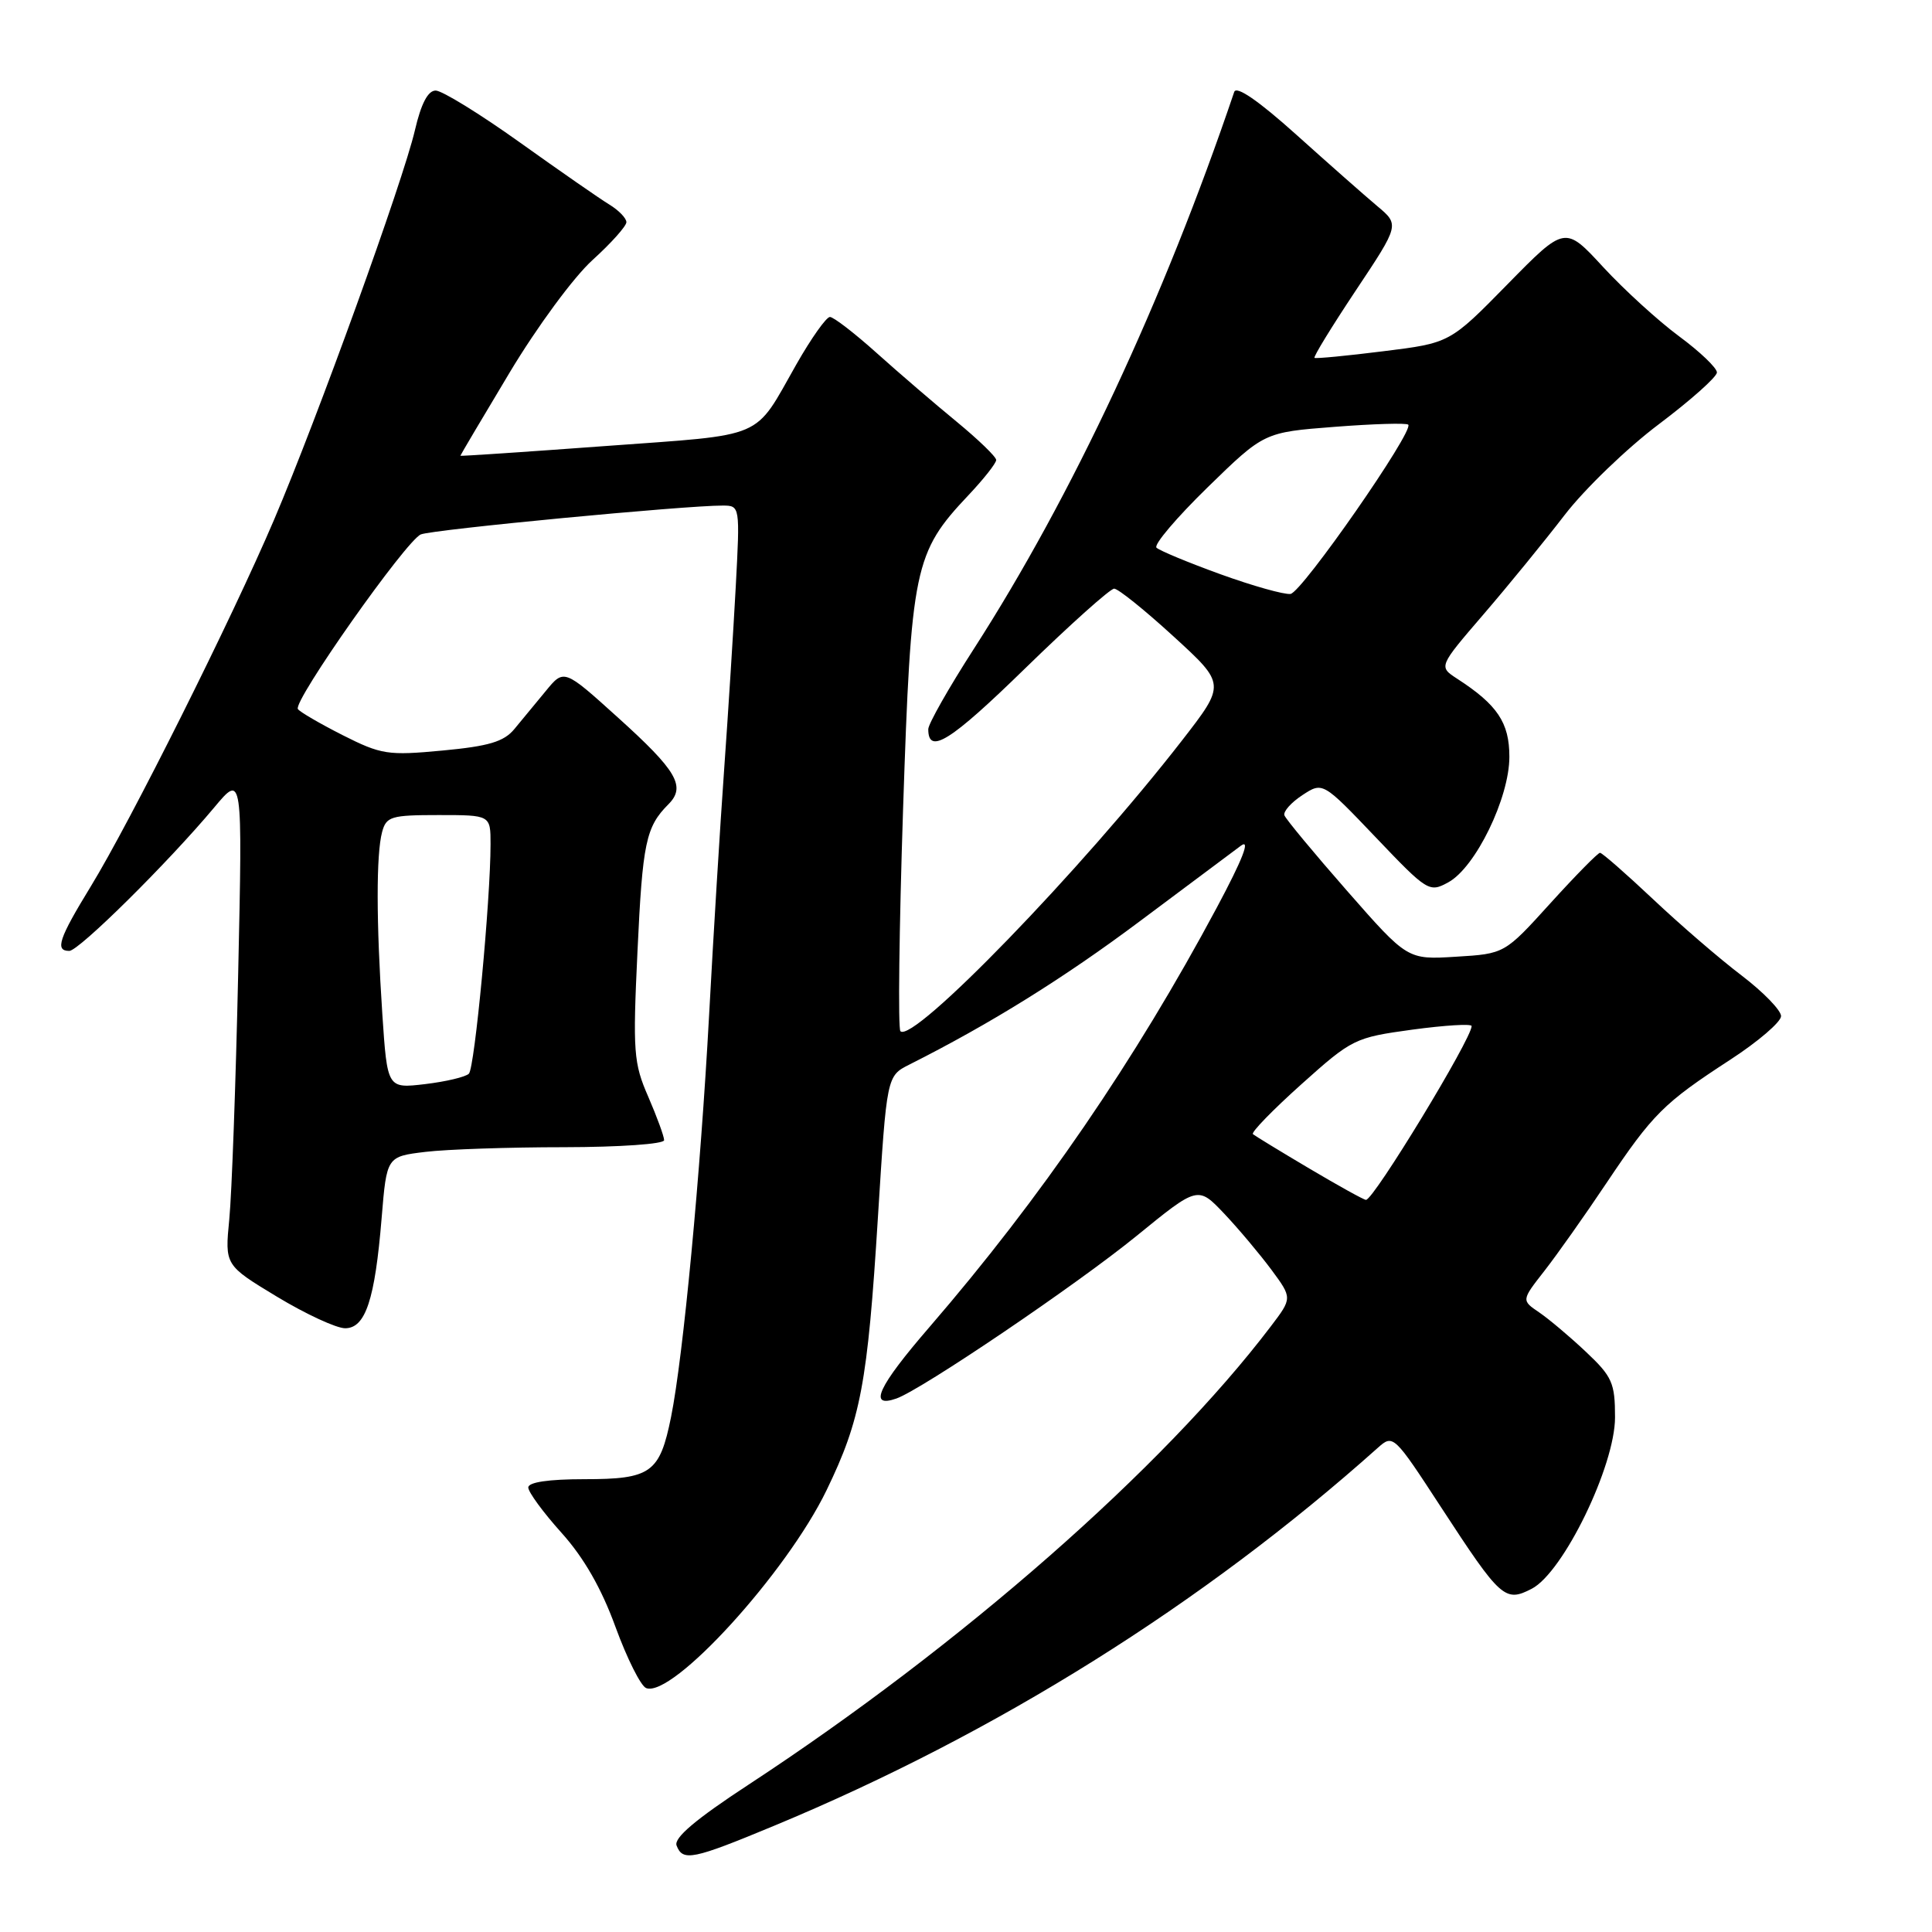 <?xml version="1.0" encoding="UTF-8" standalone="no"?>
<!DOCTYPE svg PUBLIC "-//W3C//DTD SVG 1.1//EN" "http://www.w3.org/Graphics/SVG/1.1/DTD/svg11.dtd" >
<svg xmlns="http://www.w3.org/2000/svg" xmlns:xlink="http://www.w3.org/1999/xlink" version="1.1" viewBox="0 0 256 256">
 <g >
 <path fill="currentColor"
d=" M 102.63 241.90 C 131.99 229.70 159.39 212.55 182.56 191.85 C 184.60 190.03 184.68 190.10 190.97 199.75 C 198.85 211.83 199.42 212.35 202.96 210.52 C 207.14 208.36 214.00 194.24 214.00 187.80 C 214.00 183.25 213.63 182.41 210.15 179.13 C 208.03 177.13 205.24 174.78 203.95 173.90 C 201.59 172.30 201.59 172.30 204.64 168.40 C 206.31 166.26 210.01 161.03 212.85 156.78 C 219.00 147.60 220.44 146.16 229.25 140.43 C 232.96 138.02 236.00 135.41 236.00 134.64 C 236.00 133.87 233.64 131.44 230.75 129.24 C 227.86 127.05 222.58 122.49 219.01 119.12 C 215.44 115.76 212.29 113.00 212.01 113.00 C 211.73 113.00 208.77 116.01 205.43 119.69 C 199.37 126.38 199.37 126.38 192.93 126.77 C 186.50 127.17 186.50 127.17 178.50 118.05 C 174.10 113.03 170.36 108.52 170.19 108.03 C 170.02 107.53 171.09 106.33 172.57 105.36 C 175.27 103.59 175.27 103.59 182.30 110.96 C 189.15 118.15 189.39 118.29 191.91 116.91 C 195.52 114.94 200.00 105.72 200.00 100.28 C 200.00 95.75 198.42 93.39 193.06 89.92 C 190.62 88.33 190.62 88.33 196.56 81.42 C 199.84 77.61 204.68 71.68 207.33 68.23 C 209.98 64.79 215.60 59.37 219.82 56.20 C 224.04 53.02 227.50 49.94 227.50 49.35 C 227.50 48.75 225.25 46.60 222.50 44.57 C 219.75 42.54 215.22 38.41 212.43 35.39 C 207.37 29.90 207.37 29.90 199.75 37.67 C 192.12 45.45 192.12 45.45 183.31 46.54 C 178.46 47.15 174.36 47.54 174.18 47.42 C 174.00 47.29 176.47 43.27 179.65 38.49 C 185.45 29.78 185.45 29.78 182.47 27.29 C 180.84 25.92 176.01 21.66 171.75 17.83 C 166.76 13.35 163.83 11.33 163.54 12.18 C 154.19 39.80 142.08 65.70 129.07 85.93 C 125.73 91.11 123.00 95.93 123.00 96.62 C 123.00 100.07 125.93 98.23 135.84 88.56 C 141.80 82.75 147.11 78.00 147.63 78.00 C 148.16 78.00 151.70 80.85 155.50 84.33 C 162.41 90.65 162.41 90.65 156.65 98.08 C 143.34 115.23 120.98 138.31 119.31 136.64 C 118.98 136.31 119.14 123.10 119.66 107.27 C 120.73 75.14 121.12 73.25 128.33 65.61 C 130.35 63.47 132.00 61.38 132.00 60.95 C 132.00 60.53 129.64 58.25 126.75 55.87 C 123.86 53.50 119.10 49.41 116.17 46.78 C 113.24 44.15 110.45 42.00 109.97 42.00 C 109.49 42.00 107.50 44.81 105.54 48.25 C 99.79 58.36 101.75 57.52 80.25 59.10 C 69.66 59.88 61.00 60.46 61.00 60.39 C 61.00 60.32 63.93 55.36 67.52 49.38 C 71.16 43.31 76.02 36.71 78.52 34.45 C 80.98 32.22 83.00 29.96 83.00 29.44 C 83.00 28.91 81.99 27.87 80.75 27.11 C 79.51 26.36 74.17 22.65 68.88 18.87 C 63.59 15.09 58.57 12.00 57.73 12.00 C 56.70 12.00 55.80 13.73 54.98 17.25 C 53.41 24.00 42.04 55.45 36.31 68.88 C 30.70 82.03 17.27 108.89 12.02 117.47 C 7.79 124.38 7.25 126.00 9.18 126.00 C 10.45 126.00 22.28 114.29 28.38 107.00 C 32.14 102.50 32.14 102.50 31.56 129.00 C 31.24 143.57 30.71 158.23 30.38 161.57 C 29.79 167.64 29.79 167.64 36.70 171.82 C 40.51 174.12 44.57 176.00 45.73 176.00 C 48.43 176.00 49.68 172.23 50.57 161.38 C 51.24 153.25 51.24 153.25 56.37 152.63 C 59.19 152.29 67.46 152.01 74.75 152.01 C 82.11 152.00 88.00 151.59 88.00 151.08 C 88.00 150.58 87.05 147.99 85.90 145.33 C 83.95 140.87 83.84 139.39 84.47 126.05 C 85.14 111.66 85.58 109.57 88.56 106.58 C 90.92 104.22 89.71 102.14 81.86 95.06 C 74.73 88.62 74.73 88.62 72.32 91.56 C 70.99 93.18 69.12 95.45 68.15 96.61 C 66.77 98.28 64.75 98.88 58.64 99.45 C 51.40 100.13 50.53 100.00 45.38 97.40 C 42.35 95.86 39.69 94.31 39.47 93.95 C 38.82 92.89 53.84 71.58 55.77 70.81 C 57.40 70.16 90.84 66.97 95.78 66.99 C 98.05 67.00 98.06 67.06 97.49 77.75 C 97.17 83.66 96.48 94.58 95.95 102.00 C 95.42 109.42 94.52 124.05 93.96 134.50 C 92.81 155.65 90.53 179.74 88.92 187.75 C 87.42 195.17 86.27 196.00 77.43 196.00 C 72.68 196.00 70.00 196.40 70.00 197.10 C 70.00 197.71 71.98 200.41 74.40 203.10 C 77.36 206.39 79.70 210.47 81.56 215.59 C 83.09 219.77 84.91 223.41 85.62 223.68 C 89.09 225.02 104.21 208.44 109.52 197.47 C 114.06 188.10 114.96 183.32 116.33 161.28 C 117.50 142.57 117.50 142.57 120.50 141.06 C 131.26 135.64 140.98 129.59 150.99 122.10 C 157.31 117.37 163.36 112.85 164.43 112.06 C 165.73 111.10 164.66 113.85 161.25 120.23 C 150.40 140.52 137.97 158.68 123.17 175.83 C 116.32 183.75 114.99 186.64 118.78 185.31 C 122.15 184.12 142.64 170.25 150.62 163.75 C 158.73 157.14 158.73 157.14 162.22 160.82 C 164.13 162.84 166.94 166.19 168.47 168.25 C 171.24 172.00 171.24 172.00 168.39 175.75 C 154.13 194.53 127.35 218.02 99.18 236.48 C 92.17 241.07 89.27 243.53 89.65 244.54 C 90.47 246.68 91.76 246.42 102.63 241.90 Z  M 173.50 154.84 C 169.65 152.56 166.28 150.50 166.02 150.28 C 165.75 150.05 168.64 147.08 172.43 143.68 C 179.17 137.64 179.51 137.48 187.16 136.43 C 191.47 135.85 195.00 135.63 195.00 135.96 C 195.00 137.64 182.03 158.98 181.00 158.99 C 180.72 158.99 177.35 157.12 173.50 154.84 Z  M 50.66 134.37 C 49.85 122.13 49.84 113.20 50.63 110.25 C 51.18 108.19 51.82 108.00 58.12 108.00 C 65.00 108.00 65.00 108.00 65.00 111.85 C 65.00 119.26 62.90 141.50 62.13 142.27 C 61.70 142.70 59.09 143.32 56.33 143.65 C 51.32 144.24 51.32 144.24 50.66 134.37 Z  M 161.72 76.09 C 157.44 74.54 153.62 72.95 153.24 72.57 C 152.85 72.18 155.90 68.59 160.02 64.57 C 167.50 57.28 167.50 57.28 176.83 56.56 C 181.97 56.16 186.37 56.03 186.60 56.27 C 187.41 57.07 172.52 78.48 171.00 78.70 C 170.18 78.81 166.00 77.64 161.72 76.09 Z "/>
</g>
</svg>